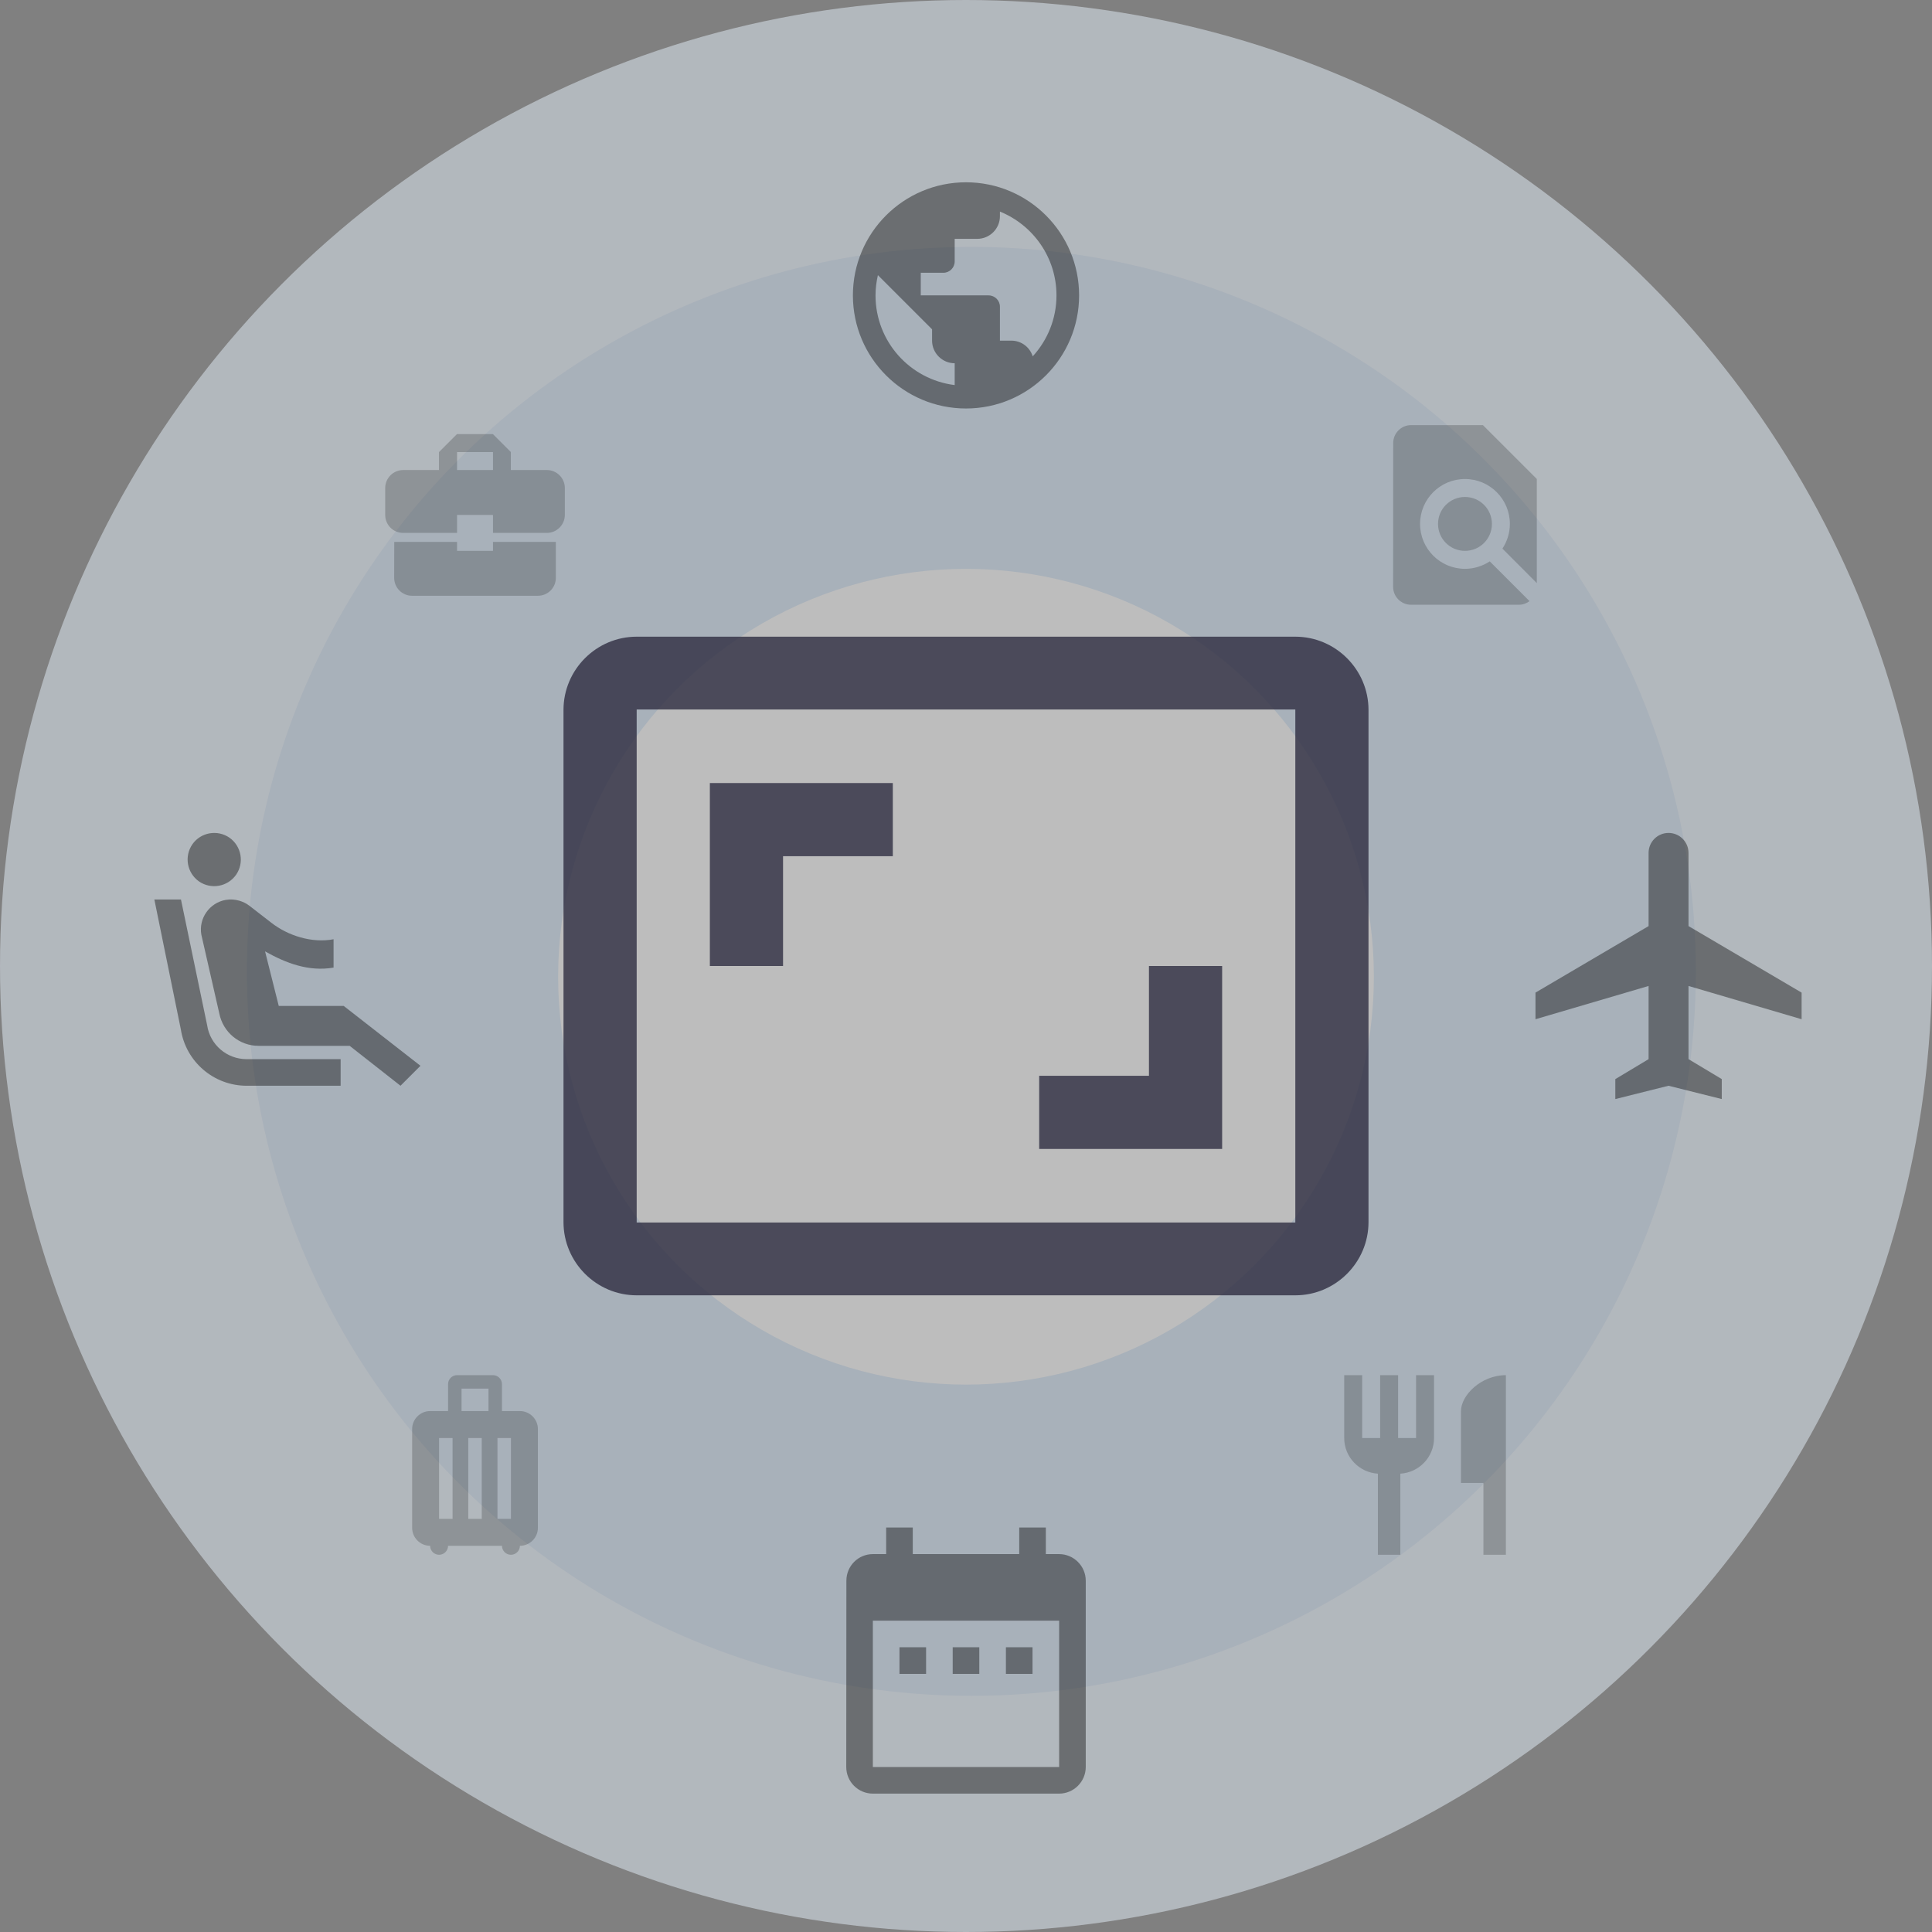 <svg width="242" height="242" viewBox="0 0 242 242" fill="none" xmlns="http://www.w3.org/2000/svg">
<rect x="0" y="0" width="242" height="242" fill="#808080" stroke="none"/>
<g opacity="0.48">
<circle cx="121" cy="121" r="121" fill="#E9F4FF"/>
<circle cx="121.672" cy="121.672" r="90.75" fill="#D4E6F8"/>
<circle cx="121" cy="122.345" r="51.089" fill="white"/>
</g>
<g style="mix-blend-mode:multiply" opacity="0.4">
<path d="M225.667 127.667V124.333L211.5 116V106.833C211.5 105.45 210.383 104.333 209 104.333C207.617 104.333 206.5 105.45 206.5 106.833V116L192.333 124.333V127.667L206.5 123.5V132.667L202.333 135.167V137.667L209 136L215.667 137.667V135.167L211.5 132.667V123.5L225.667 127.667Z" fill="black"/>
</g>
<g style="mix-blend-mode:multiply" opacity="0.2">
<path d="M192.5 73.039V60L185.75 53.25H176.75C175.512 53.25 174.511 54.263 174.511 55.5L174.5 73.5C174.5 74.737 175.501 75.75 176.739 75.75H190.25C190.756 75.75 191.206 75.581 191.589 75.3L186.605 70.316C185.705 70.901 184.647 71.25 183.5 71.25C180.395 71.25 177.875 68.73 177.875 65.625C177.875 62.52 180.395 60 183.5 60C186.605 60 189.125 62.52 189.125 65.625C189.125 66.772 188.776 67.83 188.191 68.719L192.5 73.039ZM180.125 65.625C180.125 67.493 181.632 69 183.5 69C185.367 69 186.875 67.493 186.875 65.625C186.875 63.758 185.367 62.25 183.5 62.25C181.632 62.25 180.125 63.758 180.125 65.625Z" fill="black"/>
</g>
<g style="mix-blend-mode:multiply" opacity="0.4">
<path d="M24.917 110.4C23.417 109.333 23.05 107.267 24.1 105.75C25.15 104.25 27.233 103.883 28.75 104.933C30.25 106 30.617 108.067 29.567 109.583C28.5 111.083 26.433 111.45 24.917 110.4V110.4ZM42.667 132.667H30.883C28.417 132.667 26.317 130.867 25.95 128.433L22.667 112.667H19.333L22.65 128.933C23.283 133 26.783 136 30.9 136H42.667V132.667ZM43.05 126H34.917L33.2 119.167C35.833 120.65 38.667 121.733 41.783 121.2V117.65C39.067 118.167 36.05 117.2 33.967 115.567L31.233 113.45C30.85 113.15 30.417 112.95 29.967 112.817C29.433 112.667 28.867 112.617 28.317 112.717H28.283C26.233 113.083 24.867 115.033 25.217 117.067L27.467 126.933C27.933 129.3 29.983 131 32.383 131H43.8L50.167 136L52.667 133.5L43.05 126Z" fill="black"/>
</g>
<g style="mix-blend-mode:multiply" opacity="0.2">
<path d="M57.25 69V67.875H49.386L49.375 72.375C49.375 73.624 50.376 74.625 51.625 74.625H67.375C68.624 74.625 69.625 73.624 69.625 72.375V67.875H61.75V69H57.25ZM68.5 58.875H63.989V56.625L61.739 54.375H57.239L54.989 56.625V58.875H50.5C49.263 58.875 48.25 59.888 48.25 61.125V64.5C48.25 65.749 49.251 66.75 50.5 66.75H57.25V64.5H61.75V66.75H68.5C69.737 66.75 70.75 65.737 70.75 64.5V61.125C70.75 59.888 69.737 58.875 68.5 58.875ZM61.75 58.875H57.25V56.625H61.75V58.875Z" fill="black"/>
</g>
<g style="mix-blend-mode:multiply" opacity="0.2">
<path d="M177.375 180.125H175.125V172.25H172.875V180.125H170.625V172.25H168.375V180.125C168.375 182.51 170.243 184.445 172.594 184.591V194.75H175.406V184.591C177.757 184.445 179.625 182.51 179.625 180.125V172.25H177.375V180.125ZM183 176.75V185.75H185.812V194.75H188.625V172.25C185.52 172.25 183 174.77 183 176.75Z" fill="black"/>
</g>
<g style="mix-blend-mode:multiply" opacity="0.4">
<path d="M130.5 194.667V195.167H131H132.667C134.224 195.167 135.5 196.443 135.5 198V221.333C135.5 222.89 134.224 224.167 132.667 224.167H109.333C107.761 224.167 106.5 222.892 106.5 221.333C106.5 221.333 106.5 221.333 106.5 221.333L106.517 198V198C106.517 196.438 107.764 195.167 109.333 195.167H111H111.5V194.667V191.833H113.833V194.667V195.167H114.333H127.667H128.167V194.667V191.833H130.5V194.667ZM132.667 221.833H133.167V221.333V203V202.5H132.667H109.333H108.833V203V221.333V221.833H109.333H132.667ZM113.167 209.167V206.833H115.5V209.167H113.167ZM119.833 209.167V206.833H122.167V209.167H119.833ZM126.5 209.167V206.833H128.833V209.167H126.5Z" fill="black" stroke="black"/>
</g>
<g style="mix-blend-mode:multiply" opacity="0.4">
<path d="M121 22.833C113.18 22.833 106.833 29.18 106.833 37C106.833 44.82 113.18 51.167 121 51.167C128.82 51.167 135.167 44.82 135.167 37C135.167 29.18 128.82 22.833 121 22.833ZM119.583 48.234C113.987 47.54 109.667 42.78 109.667 37C109.667 36.122 109.78 35.286 109.964 34.464L116.75 41.25V42.667C116.75 44.225 118.025 45.5 119.583 45.5V48.234ZM129.358 44.636C128.99 43.488 127.942 42.667 126.667 42.667H125.25V38.417C125.25 37.637 124.612 37 123.833 37H115.333V34.167H118.167C118.946 34.167 119.583 33.529 119.583 32.75V29.917H122.417C123.975 29.917 125.25 28.642 125.25 27.083V26.502C129.401 28.188 132.333 32.254 132.333 37C132.333 39.947 131.2 42.624 129.358 44.636Z" fill="black"/>
</g>
<g style="mix-blend-mode:multiply" opacity="0.2">
<path d="M65.125 176.75H62.875V173.375C62.875 172.756 62.369 172.25 61.75 172.25H57.25C56.631 172.25 56.125 172.756 56.125 173.375V176.75H53.875C52.638 176.75 51.625 177.762 51.625 179V191.375C51.625 192.613 52.638 193.625 53.875 193.625C53.875 194.244 54.381 194.75 55 194.75C55.619 194.75 56.125 194.244 56.125 193.625H62.875C62.875 194.244 63.381 194.75 64 194.75C64.619 194.75 65.125 194.244 65.125 193.625C66.362 193.625 67.375 192.613 67.375 191.375V179C67.375 177.762 66.362 176.75 65.125 176.75ZM56.688 190.25H55V180.125H56.688V190.25ZM60.344 190.25H58.656V180.125H60.344V190.25ZM61.188 176.75H57.812V173.938H61.188V176.75ZM64 190.25H62.312V180.125H64V190.25Z" fill="black"/>
</g>
<path d="M153.083 121H143.917V134.75H130.167V143.917H153.083V121ZM98.083 107.25H111.833V98.083H88.917V121H98.083V107.25ZM162.25 79.75H79.75C74.708 79.75 70.583 83.875 70.583 88.917V153.083C70.583 158.125 74.708 162.25 79.75 162.25H162.25C167.292 162.25 171.417 158.125 171.417 153.083V88.917C171.417 83.875 167.292 79.75 162.25 79.75ZM162.25 153.129H79.75V88.871H162.25V153.129Z" fill="#2F2E41" fill-opacity="0.8"/>
</svg>
